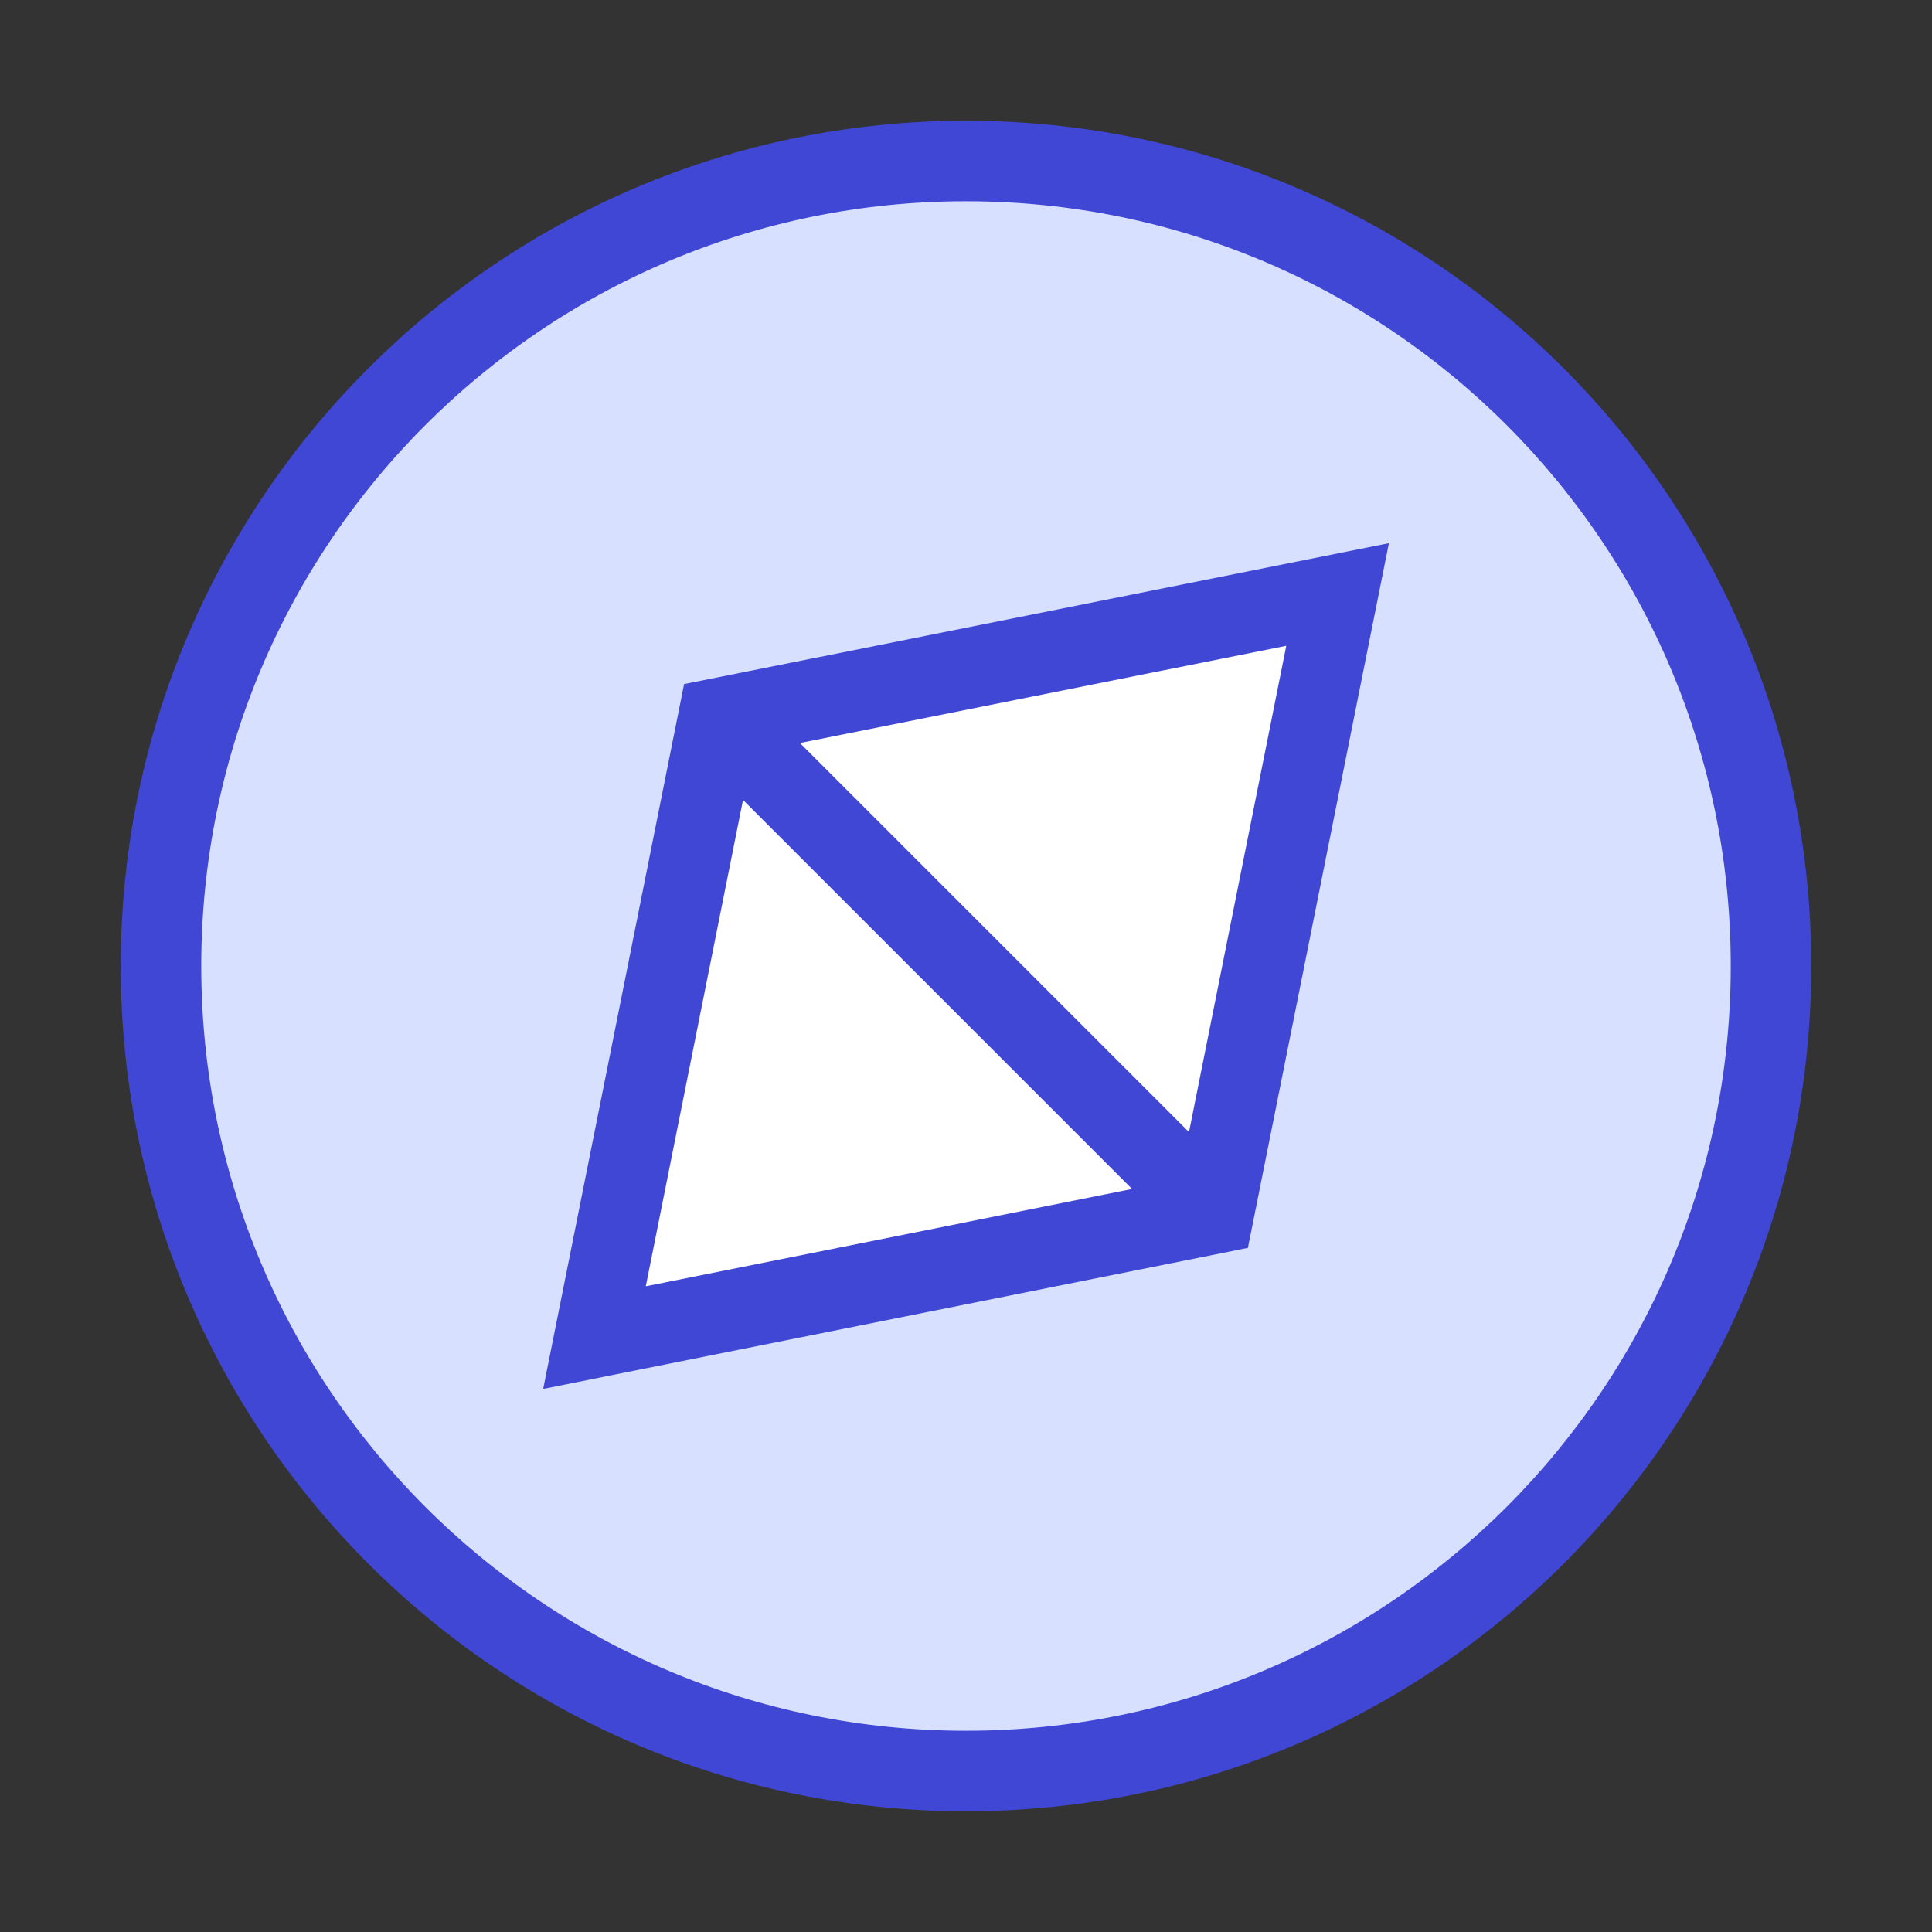 <svg xmlns="http://www.w3.org/2000/svg" fill="none" viewBox="0 0 24 24" id="Location-Compass-2--Streamline-Sharp">
  <rect x="0" y="0" width="24" height="24" fill="#333333" stroke="none"/>
  <desc>
    Location Compass 2 Streamline Icon: https://streamlinehq.com
  </desc>
  <g id="location-compass-2--arrow-compass-location-gps-map-maps-point">
    <path id="Vector" fill="#d7e0ff" d="M12 22c5.523 0 10 -4.477 10 -10S17.523 2 12 2 2 6.477 2 12s4.477 10 10 10Z" stroke-width="1"></path>
    <path id="Vector_2" stroke="#4147d5" d="M12 22c5.523 0 10 -4.477 10 -10S17.523 2 12 2 2 6.477 2 12s4.477 10 10 10Z" stroke-width="1"></path>
    <path id="Vector_3" fill="#ffffff" d="m15.077 15.077 1.539 -7.692 -7.693 1.538 -1.538 7.693 7.692 -1.539Z" stroke-width="1"></path>
    <path id="Vector_4" stroke="#4147d5" d="m15.077 15.077 1.539 -7.692 -7.693 1.538 -1.538 7.693 7.692 -1.539Z" stroke-width="1"></path>
    <path id="Vector_5" stroke="#4147d5" d="m8.923 8.923 6.154 6.154" stroke-width="1"></path>
  </g>
</svg>